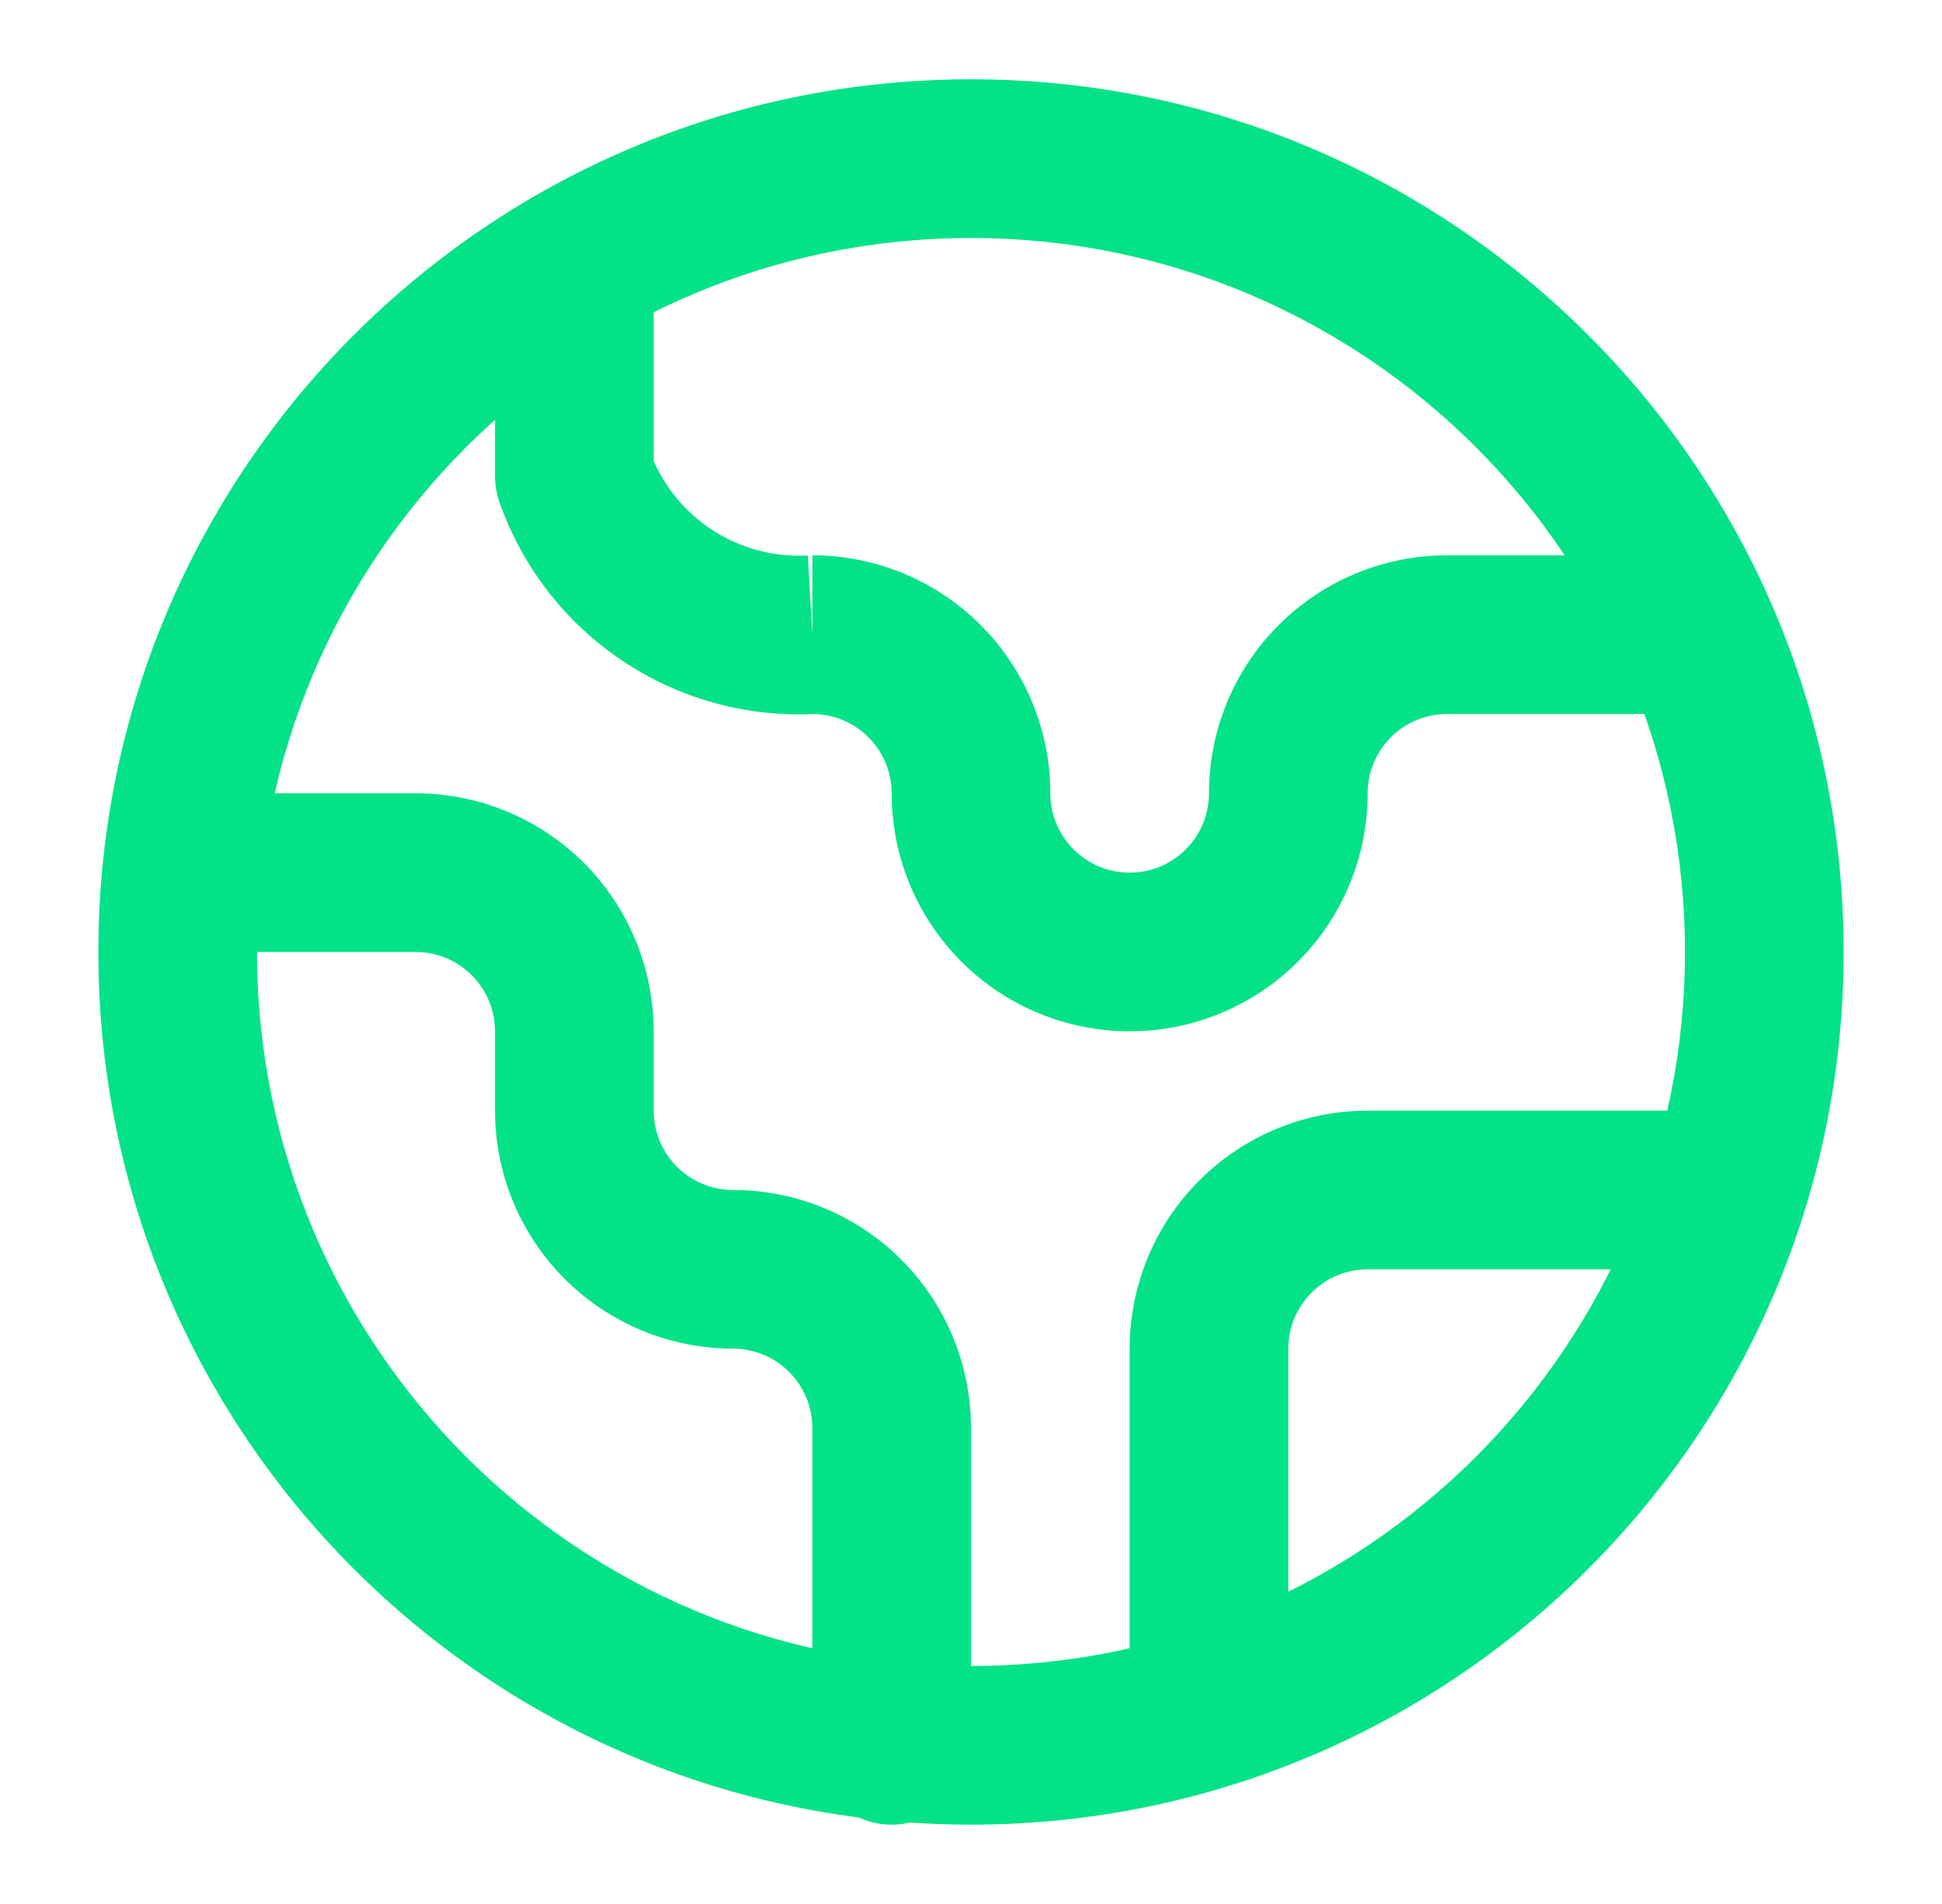 <svg width="51" height="50" viewBox="0 0 51 50" fill="none" xmlns="http://www.w3.org/2000/svg">
<path fill-rule="evenodd" clip-rule="evenodd" d="M35.917 33.334C35.364 33.334 34.834 33.553 34.444 33.944C34.053 34.335 33.833 34.864 33.833 35.417V43.75C33.833 44.901 32.901 45.834 31.75 45.834C30.599 45.834 29.667 44.901 29.667 43.75V35.417C29.667 33.759 30.325 32.17 31.497 30.998C32.669 29.826 34.259 29.167 35.917 29.167H44.25C45.401 29.167 46.333 30.1 46.333 31.25C46.333 32.401 45.401 33.334 44.25 33.334H35.917Z" fill="#03E287"/>
<path fill-rule="evenodd" clip-rule="evenodd" d="M15.083 6.25C16.234 6.25 17.167 7.183 17.167 8.333V12.107C17.486 12.832 18.006 13.452 18.668 13.894C19.42 14.395 20.314 14.638 21.215 14.587L21.333 16.667V14.583C22.991 14.583 24.581 15.242 25.753 16.414C26.925 17.586 27.583 19.176 27.583 20.833C27.583 21.386 27.803 21.916 28.194 22.306C28.584 22.697 29.114 22.917 29.667 22.917C30.219 22.917 30.749 22.697 31.14 22.306C31.53 21.916 31.75 21.386 31.75 20.833C31.75 19.176 32.408 17.586 33.581 16.414C34.753 15.242 36.342 14.583 38 14.583H44.25C45.401 14.583 46.333 15.516 46.333 16.667C46.333 17.817 45.401 18.75 44.25 18.75H38C37.447 18.75 36.918 18.97 36.527 19.36C36.136 19.751 35.917 20.281 35.917 20.833C35.917 22.491 35.258 24.081 34.086 25.253C32.914 26.425 31.324 27.083 29.667 27.083C28.009 27.083 26.419 26.425 25.247 25.253C24.075 24.081 23.417 22.491 23.417 20.833C23.417 20.281 23.197 19.751 22.806 19.36C22.426 18.98 21.915 18.762 21.378 18.75C19.599 18.836 17.84 18.349 16.357 17.36C14.854 16.358 13.717 14.895 13.118 13.191C13.04 12.969 13 12.735 13 12.5V8.333C13 7.183 13.933 6.25 15.083 6.25Z" fill="#03E287"/>
<path fill-rule="evenodd" clip-rule="evenodd" d="M4.667 22.916C4.667 21.766 5.599 20.833 6.75 20.833H10.917C12.574 20.833 14.164 21.491 15.336 22.664C16.508 23.836 17.167 25.425 17.167 27.083V29.166C17.167 29.719 17.386 30.249 17.777 30.64C18.168 31.03 18.697 31.25 19.25 31.25C20.908 31.25 22.497 31.908 23.669 33.08C24.841 34.252 25.5 35.842 25.5 37.5V45.833C25.5 46.984 24.567 47.916 23.417 47.916C22.266 47.916 21.333 46.984 21.333 45.833V37.5C21.333 36.947 21.114 36.417 20.723 36.026C20.332 35.636 19.802 35.416 19.25 35.416C17.592 35.416 16.003 34.758 14.831 33.586C13.658 32.414 13 30.824 13 29.166V27.083C13 26.53 12.78 26.001 12.39 25.61C11.999 25.219 11.469 25 10.917 25H6.75C5.599 25 4.667 24.067 4.667 22.916Z" fill="#03E287"/>
<path fill-rule="evenodd" clip-rule="evenodd" d="M25.5 6.25C15.145 6.25 6.75 14.644 6.75 25C6.75 35.355 15.145 43.75 25.5 43.75C35.855 43.75 44.25 35.355 44.25 25C44.25 14.644 35.855 6.25 25.5 6.25ZM2.583 25C2.583 12.343 12.844 2.083 25.5 2.083C38.157 2.083 48.417 12.343 48.417 25C48.417 37.656 38.157 47.916 25.5 47.916C12.844 47.916 2.583 37.656 2.583 25Z" fill="#03E287"/>
</svg>

